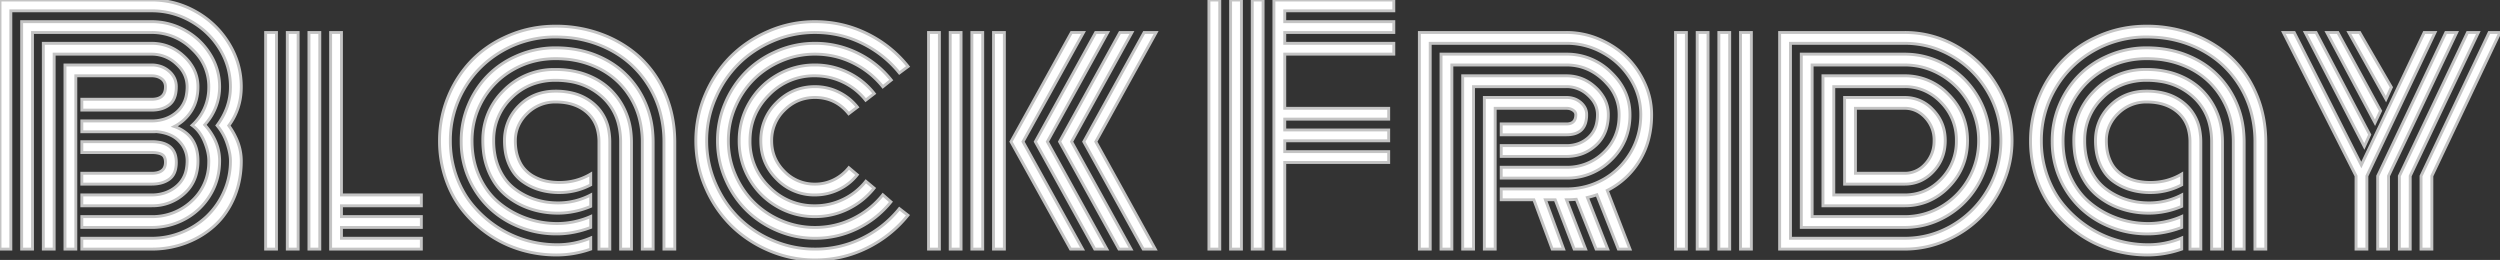<svg width="811.523" height="84.376" viewBox="0 0 811.523 84.376" xmlns="http://www.w3.org/2000/svg"><rect x="0" y="0" width="811.523" height="84.376" fill="#333333" stroke="none"/><g id="svgGroup" stroke-linecap="round" fill-rule="evenodd" font-size="9pt" stroke="#c4c4c4" stroke-width="0.25mm" fill="#ffffff" style="stroke:#c4c4c4;stroke-width:0.25mm;fill:#ffffff"><path d="M 417.041 52.735 L 417.041 80.86 L 413.525 80.86 L 413.525 0 L 452.441 0 L 452.441 3.516 L 417.041 3.516 L 417.041 7.032 L 452.441 7.032 L 452.441 10.547 L 417.041 10.547 L 417.041 14.063 L 452.441 14.063 L 452.441 17.578 L 417.041 17.578 L 417.041 35.157 L 450.781 35.157 L 450.781 38.672 L 417.041 38.672 L 417.041 42.188 L 450.781 42.188 L 450.781 45.703 L 417.041 45.703 L 417.041 49.219 L 450.781 49.219 L 450.781 52.735 L 417.041 52.735 Z M 487.305 64.844 L 487.305 61.328 L 508.496 61.328 Q 514.99 61.328 520.508 58.203 Q 526.025 55.078 529.321 49.512 Q 532.617 43.946 532.617 37.207 A 21.561 21.561 0 0 0 529.346 25.757 A 24.206 24.206 0 0 0 520.483 17.237 A 23.89 23.89 0 0 0 508.496 14.063 L 464.258 14.063 L 464.258 80.86 L 460.742 80.86 L 460.742 10.547 L 508.496 10.547 A 26.839 26.839 0 0 1 519.116 12.72 A 29.412 29.412 0 0 1 526.177 16.928 A 26.966 26.966 0 0 1 527.93 18.482 Q 531.641 22.071 533.887 27.002 A 24.364 24.364 0 0 1 536.133 37.207 A 31.531 31.531 0 0 1 535.171 45.151 A 25.531 25.531 0 0 1 532.227 52.124 A 25.625 25.625 0 0 1 521.729 61.817 L 529.102 80.86 L 525.342 80.86 L 518.359 63.233 A 33.624 33.624 0 0 1 517.122 63.617 Q 516.484 63.803 515.769 63.988 A 58.595 58.595 0 0 1 515.283 64.112 L 521.875 80.86 L 518.115 80.86 L 511.67 64.698 A 31.906 31.906 0 0 1 509.317 64.835 A 36.406 36.406 0 0 1 508.496 64.844 L 514.697 80.86 L 510.986 80.86 L 504.834 64.844 L 501.66 64.844 L 507.568 80.86 L 503.857 80.86 L 497.9 64.844 L 487.305 64.844 Z M 49.219 3.516 L 3.516 3.516 L 3.516 80.86 L 0 80.86 L 0 0 L 49.219 0 Q 56.934 0 63.647 3.809 A 29.191 29.191 0 0 1 74.341 14.136 Q 78.32 20.655 78.32 28.174 Q 78.32 35.352 74.268 40.772 A 23.361 23.361 0 0 1 76.966 45.544 A 17.361 17.361 0 0 1 78.32 52.198 A 31.837 31.837 0 0 1 77.405 59.947 A 27.692 27.692 0 0 1 75.977 64.185 A 27.392 27.392 0 0 1 72.408 70.275 A 23.887 23.887 0 0 1 69.653 73.242 Q 65.674 76.856 60.4 78.858 A 31.237 31.237 0 0 1 49.219 80.86 L 26.563 80.86 L 26.563 77.344 L 49.219 77.344 A 25.546 25.546 0 0 0 59.033 75.415 A 26.02 26.02 0 0 0 66.749 70.576 A 24.887 24.887 0 0 0 67.187 70.166 A 24.679 24.679 0 0 0 72.397 62.883 A 28.344 28.344 0 0 0 72.729 62.158 A 24.331 24.331 0 0 0 74.805 52.198 Q 74.805 50.495 74.225 48.289 A 28.023 28.023 0 0 0 73.706 46.558 A 17.504 17.504 0 0 0 70.459 40.723 Q 74.805 34.912 74.805 28.174 Q 74.805 21.582 71.313 15.894 Q 67.822 10.205 61.914 6.861 A 25.352 25.352 0 0 0 49.219 3.516 Z M 49.219 73.828 L 26.563 73.828 L 26.563 70.313 L 49.219 70.313 A 18.514 18.514 0 0 0 62.305 65.21 A 16.882 16.882 0 0 0 67.761 52.933 A 22.327 22.327 0 0 0 67.773 52.198 A 13.186 13.186 0 0 0 67.457 49.408 Q 67.098 47.752 66.333 45.923 A 14.154 14.154 0 0 0 64.862 43.224 A 10.549 10.549 0 0 0 62.354 40.674 A 16.399 16.399 0 0 0 67.762 28.865 A 19.888 19.888 0 0 0 67.773 28.174 A 16.284 16.284 0 0 0 62.881 16.46 A 21.835 21.835 0 0 0 62.207 15.796 A 18.336 18.336 0 0 0 49.219 10.547 L 10.547 10.547 L 10.547 80.86 L 7.031 80.86 L 7.031 7.032 L 49.219 7.032 A 21.99 21.99 0 0 1 60.132 9.888 Q 65.234 12.744 68.262 17.652 A 19.692 19.692 0 0 1 71.289 28.174 A 18.082 18.082 0 0 1 67.058 39.811 A 23.223 23.223 0 0 1 66.455 40.528 A 20.299 20.299 0 0 1 69.652 45.18 A 15.793 15.793 0 0 1 71.289 52.198 Q 71.289 58.301 68.237 63.306 A 21.323 21.323 0 0 1 60.132 71.07 A 22.417 22.417 0 0 1 49.219 73.828 Z M 26.563 42.774 L 26.563 39.258 L 49.219 39.258 A 13.321 13.321 0 0 0 53.52 38.587 A 11.487 11.487 0 0 0 57.397 36.353 A 9.463 9.463 0 0 0 60.506 30.809 A 14.015 14.015 0 0 0 60.742 28.174 A 9.445 9.445 0 0 0 58.164 21.666 A 13.07 13.07 0 0 0 57.251 20.752 A 11.59 11.59 0 0 0 49.219 17.578 L 17.578 17.578 L 17.578 80.86 L 14.063 80.86 L 14.063 14.063 L 49.219 14.063 Q 55.225 14.063 59.741 18.286 A 15.04 15.04 0 0 1 62.748 22.106 A 12.56 12.56 0 0 1 64.258 28.174 A 16.068 16.068 0 0 1 63.739 32.337 A 13.168 13.168 0 0 1 62.183 35.938 Q 60.107 39.258 56.592 41.065 A 12.734 12.734 0 0 1 60.634 43.327 Q 64.258 46.424 64.258 52.198 A 16.256 16.256 0 0 1 63.587 56.979 A 12.81 12.81 0 0 1 59.863 62.818 A 15.259 15.259 0 0 1 49.414 66.796 A 19.496 19.496 0 0 1 49.219 66.797 L 26.563 66.797 L 26.563 63.282 L 49.219 63.282 A 13.321 13.321 0 0 0 53.52 62.611 A 11.487 11.487 0 0 0 57.397 60.376 A 9.463 9.463 0 0 0 60.506 54.832 A 14.015 14.015 0 0 0 60.742 52.198 A 8.984 8.984 0 0 0 58.203 45.899 Q 55.664 43.164 50.732 42.725 A 6.882 6.882 0 0 1 50.455 42.746 Q 49.988 42.774 49.219 42.774 L 26.563 42.774 Z M 219.043 46.192 L 219.043 80.86 L 215.527 80.86 L 215.527 46.192 A 36.571 36.571 0 0 0 213.935 35.248 A 32.27 32.27 0 0 0 210.889 28.394 Q 206.25 20.557 198.242 16.284 A 36.646 36.646 0 0 0 182.958 12.087 A 43.918 43.918 0 0 0 180.371 12.012 A 34.035 34.035 0 0 0 163.037 16.553 Q 155.176 21.094 150.684 28.833 A 33.017 33.017 0 0 0 146.191 45.703 A 33.615 33.615 0 0 0 148.12 57.105 A 32.229 32.229 0 0 0 151.441 63.877 A 28.472 28.472 0 0 0 153.394 66.529 A 36.103 36.103 0 0 0 161.108 73.487 A 34.716 34.716 0 0 0 170.532 77.93 A 35.639 35.639 0 0 0 180.811 79.444 A 27.7 27.7 0 0 0 191.748 77.246 L 191.748 80.86 Q 186.328 82.764 180.615 82.764 A 40.183 40.183 0 0 1 169.116 81.104 Q 163.525 79.444 158.765 76.197 Q 154.004 72.949 150.391 68.531 Q 146.777 64.112 144.727 58.203 A 37.834 37.834 0 0 1 142.676 45.755 A 42.476 42.476 0 0 1 142.676 45.703 A 37.166 37.166 0 0 1 145.532 31.275 A 36.872 36.872 0 0 1 152.733 20.042 A 35.403 35.403 0 0 1 153.345 19.409 A 35.76 35.76 0 0 1 163.203 12.424 A 41.854 41.854 0 0 1 165.356 11.45 Q 172.412 8.496 180.371 8.496 A 42.623 42.623 0 0 1 193.751 10.571 A 40.141 40.141 0 0 1 195.605 11.231 A 38.269 38.269 0 0 1 205.2 16.527 A 35.033 35.033 0 0 1 207.91 18.824 A 33.853 33.853 0 0 1 215.26 28.974 A 39.697 39.697 0 0 1 216.064 30.762 Q 219.043 37.842 219.043 46.192 Z M 735.498 46.192 L 735.498 80.86 L 731.982 80.86 L 731.982 46.192 A 36.571 36.571 0 0 0 730.39 35.248 A 32.27 32.27 0 0 0 727.344 28.394 Q 722.705 20.557 714.697 16.284 A 36.646 36.646 0 0 0 699.413 12.087 A 43.918 43.918 0 0 0 696.826 12.012 A 34.035 34.035 0 0 0 679.492 16.553 Q 671.631 21.094 667.139 28.833 A 33.017 33.017 0 0 0 662.646 45.703 A 33.615 33.615 0 0 0 664.575 57.105 A 32.229 32.229 0 0 0 667.896 63.877 A 28.472 28.472 0 0 0 669.849 66.529 A 36.103 36.103 0 0 0 677.563 73.487 A 34.716 34.716 0 0 0 686.987 77.93 A 35.639 35.639 0 0 0 697.266 79.444 A 27.7 27.7 0 0 0 708.203 77.246 L 708.203 80.86 Q 702.783 82.764 697.07 82.764 A 40.183 40.183 0 0 1 685.571 81.104 Q 679.98 79.444 675.22 76.197 Q 670.459 72.949 666.846 68.531 Q 663.232 64.112 661.182 58.203 A 37.834 37.834 0 0 1 659.131 45.755 A 42.476 42.476 0 0 1 659.131 45.703 A 37.166 37.166 0 0 1 661.987 31.275 A 36.872 36.872 0 0 1 669.188 20.042 A 35.403 35.403 0 0 1 669.8 19.409 A 35.76 35.76 0 0 1 679.658 12.424 A 41.854 41.854 0 0 1 681.812 11.45 Q 688.867 8.496 696.826 8.496 A 42.623 42.623 0 0 1 710.206 10.571 A 40.141 40.141 0 0 1 712.061 11.231 A 38.269 38.269 0 0 1 721.655 16.527 A 35.033 35.033 0 0 1 724.365 18.824 A 33.853 33.853 0 0 1 731.715 28.974 A 39.697 39.697 0 0 1 732.52 30.762 Q 735.498 37.842 735.498 46.192 Z M 212.012 46.192 L 212.012 80.86 L 208.496 80.86 L 208.496 46.192 A 29.957 29.957 0 0 0 207.394 37.927 A 25.52 25.52 0 0 0 204.81 31.909 Q 201.123 25.684 194.727 22.364 A 29.744 29.744 0 0 0 183.361 19.165 A 36.148 36.148 0 0 0 180.371 19.043 Q 172.803 19.043 166.553 22.632 A 26.152 26.152 0 0 0 156.763 32.324 Q 153.223 38.428 153.223 45.703 Q 153.223 51.953 155.518 57.105 A 25.097 25.097 0 0 0 158.904 62.703 A 21.823 21.823 0 0 0 161.694 65.576 Q 165.576 68.897 170.532 70.728 A 29.699 29.699 0 0 0 180.908 72.559 A 27.138 27.138 0 0 0 191.748 70.264 L 191.748 73.828 A 32.688 32.688 0 0 1 184.696 75.657 A 28.26 28.26 0 0 1 180.811 75.928 A 32.253 32.253 0 0 1 165.283 72.119 A 29.318 29.318 0 0 1 153.955 61.328 A 29.358 29.358 0 0 1 149.711 46.242 A 34.855 34.855 0 0 1 149.707 45.703 A 29.627 29.627 0 0 1 152.075 33.985 A 30.24 30.24 0 0 1 157.996 24.878 A 29.001 29.001 0 0 1 158.496 24.365 A 29.542 29.542 0 0 1 166.816 18.565 A 34.373 34.373 0 0 1 168.262 17.92 A 31.03 31.03 0 0 1 180.371 15.528 Q 189.307 15.528 196.509 19.336 A 28.311 28.311 0 0 1 207.861 30.176 A 30.047 30.047 0 0 1 211.889 43.161 A 36.861 36.861 0 0 1 212.012 46.192 Z M 728.467 46.192 L 728.467 80.86 L 724.951 80.86 L 724.951 46.192 A 29.957 29.957 0 0 0 723.849 37.927 A 25.52 25.52 0 0 0 721.265 31.909 Q 717.578 25.684 711.182 22.364 A 29.744 29.744 0 0 0 699.816 19.165 A 36.148 36.148 0 0 0 696.826 19.043 Q 689.258 19.043 683.008 22.632 A 26.152 26.152 0 0 0 673.218 32.324 Q 669.678 38.428 669.678 45.703 Q 669.678 51.953 671.973 57.105 A 25.097 25.097 0 0 0 675.359 62.703 A 21.823 21.823 0 0 0 678.149 65.576 Q 682.031 68.897 686.987 70.728 A 29.699 29.699 0 0 0 697.363 72.559 A 27.138 27.138 0 0 0 708.203 70.264 L 708.203 73.828 A 32.688 32.688 0 0 1 701.151 75.657 A 28.26 28.26 0 0 1 697.266 75.928 A 32.253 32.253 0 0 1 681.738 72.119 A 29.318 29.318 0 0 1 670.41 61.328 A 29.358 29.358 0 0 1 666.166 46.242 A 34.855 34.855 0 0 1 666.162 45.703 A 29.627 29.627 0 0 1 668.53 33.985 A 30.24 30.24 0 0 1 674.451 24.878 A 29.001 29.001 0 0 1 674.951 24.365 A 29.542 29.542 0 0 1 683.272 18.565 A 34.373 34.373 0 0 1 684.717 17.92 A 31.03 31.03 0 0 1 696.826 15.528 Q 705.762 15.528 712.964 19.336 A 28.311 28.311 0 0 1 724.316 30.176 A 30.047 30.047 0 0 1 728.344 43.161 A 36.861 36.861 0 0 1 728.467 46.192 Z M 294.775 21.582 L 291.943 23.682 Q 287.012 17.578 279.858 14.063 Q 272.705 10.547 264.551 10.547 A 34.403 34.403 0 0 0 250.903 13.33 Q 244.385 16.114 239.673 20.825 A 35.04 35.04 0 0 0 232.533 31.248 A 39.988 39.988 0 0 0 232.178 32.056 A 34.403 34.403 0 0 0 229.395 45.703 A 34.403 34.403 0 0 0 232.178 59.351 Q 234.961 65.869 239.673 70.581 A 35.04 35.04 0 0 0 250.096 77.721 A 39.988 39.988 0 0 0 250.903 78.076 A 34.403 34.403 0 0 0 264.551 80.86 A 34.243 34.243 0 0 0 279.858 77.344 A 35.424 35.424 0 0 0 291.943 67.725 L 294.727 69.873 A 38.902 38.902 0 0 1 281.421 80.493 Q 273.535 84.375 264.551 84.375 A 37.613 37.613 0 0 1 249.536 81.299 A 39.571 39.571 0 0 1 238.894 74.632 A 37.127 37.127 0 0 1 237.207 73.047 A 38.767 38.767 0 0 1 229.348 61.604 A 44.226 44.226 0 0 1 228.955 60.718 A 37.613 37.613 0 0 1 225.879 45.703 A 37.613 37.613 0 0 1 228.955 30.689 A 39.571 39.571 0 0 1 235.622 20.047 A 37.127 37.127 0 0 1 237.207 18.36 A 38.767 38.767 0 0 1 248.65 10.5 A 44.226 44.226 0 0 1 249.536 10.108 A 37.613 37.613 0 0 1 264.551 7.032 Q 273.535 7.032 281.445 10.913 Q 289.355 14.795 294.775 21.582 Z M 487.305 57.813 L 487.305 54.297 L 508.496 54.297 A 16.879 16.879 0 0 0 520.557 49.512 A 15.974 15.974 0 0 0 525.552 38.423 A 21.523 21.523 0 0 0 525.586 37.207 A 14.675 14.675 0 0 0 521.661 27.191 A 20.066 20.066 0 0 0 520.459 25.952 Q 515.332 21.094 508.496 21.094 L 471.289 21.094 L 471.289 80.86 L 467.773 80.86 L 467.773 17.578 L 508.496 17.578 A 20.233 20.233 0 0 1 522.949 23.462 Q 529.102 29.346 529.102 37.207 A 20.866 20.866 0 0 1 527.534 45.391 A 19.718 19.718 0 0 1 523.022 51.905 A 20.114 20.114 0 0 1 508.496 57.813 L 487.305 57.813 Z M 204.98 46.192 L 204.98 80.86 L 201.465 80.86 L 201.465 46.192 A 23.343 23.343 0 0 0 200.634 39.802 A 17.567 17.567 0 0 0 195.557 31.519 A 20.308 20.308 0 0 0 184.535 26.374 A 27.994 27.994 0 0 0 180.371 26.074 A 21.242 21.242 0 0 0 172.712 27.414 A 19.198 19.198 0 0 0 166.016 31.787 A 18.829 18.829 0 0 0 160.255 45.448 A 23.191 23.191 0 0 0 160.254 45.703 A 24.575 24.575 0 0 0 160.743 50.706 A 19.789 19.789 0 0 0 161.987 54.639 A 18.086 18.086 0 0 0 164.18 58.4 A 15.016 15.016 0 0 0 166.699 60.987 Q 169.678 63.379 173.364 64.624 Q 177.051 65.869 181.152 65.869 A 22.849 22.849 0 0 0 191.748 63.282 L 191.748 66.992 A 27.878 27.878 0 0 1 182.947 69.125 A 26.193 26.193 0 0 1 181.104 69.19 Q 176.27 69.19 171.924 67.7 A 24.248 24.248 0 0 1 164.16 63.355 A 19.016 19.016 0 0 1 159.83 58.109 A 23.334 23.334 0 0 1 158.74 55.933 A 23.788 23.788 0 0 1 156.915 48.97 A 29.507 29.507 0 0 1 156.738 45.703 A 22.205 22.205 0 0 1 163.339 29.534 A 26.804 26.804 0 0 1 163.55 29.322 A 22.886 22.886 0 0 1 180.059 22.561 A 29.416 29.416 0 0 1 180.371 22.559 A 29.651 29.651 0 0 1 187.769 23.45 A 24.933 24.933 0 0 1 192.969 25.415 Q 198.535 28.272 201.758 33.692 A 22.981 22.981 0 0 1 204.815 43.069 A 28.833 28.833 0 0 1 204.98 46.192 Z M 721.436 46.192 L 721.436 80.86 L 717.92 80.86 L 717.92 46.192 A 23.343 23.343 0 0 0 717.089 39.802 A 17.567 17.567 0 0 0 712.012 31.519 A 20.308 20.308 0 0 0 700.99 26.374 A 27.994 27.994 0 0 0 696.826 26.074 A 21.242 21.242 0 0 0 689.167 27.414 A 19.198 19.198 0 0 0 682.471 31.787 A 18.829 18.829 0 0 0 676.71 45.448 A 23.191 23.191 0 0 0 676.709 45.703 A 24.575 24.575 0 0 0 677.198 50.706 A 19.789 19.789 0 0 0 678.442 54.639 A 18.086 18.086 0 0 0 680.636 58.4 A 15.016 15.016 0 0 0 683.154 60.987 Q 686.133 63.379 689.819 64.624 Q 693.506 65.869 697.607 65.869 A 22.849 22.849 0 0 0 708.203 63.282 L 708.203 66.992 A 27.878 27.878 0 0 1 699.402 69.125 A 26.193 26.193 0 0 1 697.559 69.19 Q 692.725 69.19 688.379 67.7 A 24.248 24.248 0 0 1 680.615 63.355 A 19.016 19.016 0 0 1 676.285 58.109 A 23.334 23.334 0 0 1 675.195 55.933 A 23.788 23.788 0 0 1 673.37 48.97 A 29.507 29.507 0 0 1 673.193 45.703 A 22.205 22.205 0 0 1 679.794 29.534 A 26.804 26.804 0 0 1 680.005 29.322 A 22.886 22.886 0 0 1 696.514 22.561 A 29.416 29.416 0 0 1 696.826 22.559 A 29.651 29.651 0 0 1 704.224 23.45 A 24.933 24.933 0 0 1 709.424 25.415 Q 714.99 28.272 718.213 33.692 A 22.981 22.981 0 0 1 721.27 43.069 A 28.833 28.833 0 0 1 721.436 46.192 Z M 107.324 80.86 L 107.324 10.547 L 110.84 10.547 L 110.84 63.282 L 136.768 63.282 L 136.768 66.797 L 110.84 66.797 L 110.84 70.313 L 136.768 70.313 L 136.768 73.828 L 110.84 73.828 L 110.84 77.344 L 136.768 77.344 L 136.768 80.86 L 107.324 80.86 Z M 289.307 25.977 L 286.572 28.174 Q 282.617 23.242 276.855 20.41 Q 271.094 17.578 264.551 17.578 A 27.493 27.493 0 0 0 253.638 19.8 A 28.407 28.407 0 0 0 245.253 25.224 A 27.147 27.147 0 0 0 244.653 25.806 A 28.161 28.161 0 0 0 238.788 34.467 A 31.911 31.911 0 0 0 238.647 34.79 A 27.493 27.493 0 0 0 236.426 45.703 A 27.493 27.493 0 0 0 238.647 56.616 A 28.407 28.407 0 0 0 244.072 65.001 A 27.147 27.147 0 0 0 244.653 65.601 A 28.161 28.161 0 0 0 253.314 71.466 A 31.911 31.911 0 0 0 253.638 71.607 A 27.493 27.493 0 0 0 264.551 73.828 Q 271.094 73.828 276.855 70.996 Q 282.617 68.164 286.572 63.233 L 289.209 65.528 A 31.63 31.63 0 0 1 278.32 74.195 A 30.951 30.951 0 0 1 264.551 77.344 A 30.878 30.878 0 0 1 252.246 74.829 A 32.416 32.416 0 0 1 243.813 69.622 A 30.17 30.17 0 0 1 242.163 68.091 A 31.566 31.566 0 0 1 235.828 58.914 A 36.155 36.155 0 0 1 235.425 58.008 A 30.878 30.878 0 0 1 232.91 45.703 A 30.878 30.878 0 0 1 235.425 33.399 A 32.416 32.416 0 0 1 240.632 24.966 A 30.17 30.17 0 0 1 242.163 23.316 A 31.566 31.566 0 0 1 251.341 16.981 A 36.155 36.155 0 0 1 252.246 16.577 A 30.878 30.878 0 0 1 264.551 14.063 A 31.013 31.013 0 0 1 278.394 17.237 A 31.578 31.578 0 0 1 289.307 25.977 Z M 487.305 50.782 L 487.305 47.266 L 508.496 47.266 A 11.083 11.083 0 0 0 512.434 46.586 A 10.022 10.022 0 0 0 515.625 44.629 A 8.603 8.603 0 0 0 518.296 39.859 A 12.913 12.913 0 0 0 518.555 37.207 A 7.786 7.786 0 0 0 516.838 32.346 A 11.274 11.274 0 0 0 515.503 30.908 A 10.097 10.097 0 0 0 508.496 28.125 L 478.32 28.125 L 478.32 80.86 L 474.805 80.86 L 474.805 24.61 L 508.496 24.61 Q 513.916 24.61 517.993 28.418 A 13.856 13.856 0 0 1 520.614 31.673 A 11 11 0 0 1 522.07 37.207 A 15.724 15.724 0 0 1 521.491 41.587 A 11.914 11.914 0 0 1 518.115 47.095 Q 514.16 50.782 508.496 50.782 L 487.305 50.782 Z M 618.262 80.86 L 577.686 80.86 L 577.686 10.547 L 618.262 10.547 A 33.627 33.627 0 0 1 635.571 15.259 A 35.441 35.441 0 0 1 648.364 28.052 Q 653.125 36.133 653.125 45.606 A 34.437 34.437 0 0 1 650.317 59.326 A 36.244 36.244 0 0 1 644.633 68.592 A 33.639 33.639 0 0 1 642.798 70.581 Q 638.086 75.293 631.641 78.076 Q 625.195 80.86 618.262 80.86 Z M 24.609 24.61 L 24.609 80.86 L 21.094 80.86 L 21.094 21.094 L 49.219 21.094 A 9.04 9.04 0 0 1 52.361 21.625 A 8.11 8.11 0 0 1 54.883 23.12 A 6.814 6.814 0 0 1 56.599 25.308 A 6.497 6.497 0 0 1 57.227 28.174 A 11.489 11.489 0 0 1 57.043 30.303 Q 56.591 32.693 55.029 33.96 A 7.649 7.649 0 0 1 52.015 35.425 Q 50.743 35.742 49.219 35.742 L 26.563 35.742 L 26.563 32.227 L 49.219 32.227 A 7.255 7.255 0 0 0 50.914 32.047 Q 53.184 31.499 53.612 29.29 A 5.875 5.875 0 0 0 53.711 28.174 A 3.478 3.478 0 0 0 53.501 26.942 A 3.049 3.049 0 0 0 52.441 25.562 A 4.627 4.627 0 0 0 50.614 24.749 A 6.618 6.618 0 0 0 49.219 24.61 L 24.609 24.61 Z M 766.504 53.565 L 786.914 10.547 L 790.43 10.547 L 768.311 57.129 L 768.311 80.86 L 764.795 80.86 L 764.795 57.129 L 741.211 10.547 L 744.727 10.547 L 766.504 53.565 Z M 194.434 80.86 L 194.434 46.192 A 16.238 16.238 0 0 0 193.978 42.229 A 11.009 11.009 0 0 0 190.576 36.524 Q 186.719 33.106 180.371 33.106 A 12.844 12.844 0 0 0 171.143 36.817 A 12.607 12.607 0 0 0 168.22 40.963 A 11.963 11.963 0 0 0 167.285 45.703 A 18.868 18.868 0 0 0 167.48 48.48 A 14.349 14.349 0 0 0 168.066 50.952 A 13.059 13.059 0 0 0 168.955 53.016 A 9.879 9.879 0 0 0 170.19 54.81 A 11.367 11.367 0 0 0 173.389 57.349 A 14.703 14.703 0 0 0 177.271 58.789 A 19.568 19.568 0 0 0 180.426 59.2 A 22.925 22.925 0 0 0 181.592 59.229 Q 187.158 59.229 191.748 56.494 L 191.748 60.01 Q 187.012 62.5 181.543 62.5 A 23.112 23.112 0 0 1 176.503 61.965 A 20.721 20.721 0 0 1 174.927 61.548 A 17.963 17.963 0 0 1 169.287 58.667 A 12.378 12.378 0 0 1 166.236 55.255 A 15.8 15.8 0 0 1 165.259 53.394 A 16.945 16.945 0 0 1 163.997 48.946 A 22.273 22.273 0 0 1 163.77 45.703 A 15.76 15.76 0 0 1 165.528 38.253 A 16.191 16.191 0 0 1 168.506 34.278 Q 173.242 29.59 180.371 29.59 A 22.788 22.788 0 0 1 185.95 30.238 A 16.371 16.371 0 0 1 193.091 34.009 A 14.522 14.522 0 0 1 197.636 42.465 A 21.21 21.21 0 0 1 197.949 46.192 L 197.949 80.86 L 194.434 80.86 Z M 710.889 80.86 L 710.889 46.192 A 16.238 16.238 0 0 0 710.433 42.229 A 11.009 11.009 0 0 0 707.031 36.524 Q 703.174 33.106 696.826 33.106 A 12.844 12.844 0 0 0 687.598 36.817 A 12.607 12.607 0 0 0 684.675 40.963 A 11.963 11.963 0 0 0 683.74 45.703 A 18.868 18.868 0 0 0 683.936 48.48 A 14.349 14.349 0 0 0 684.521 50.952 A 13.059 13.059 0 0 0 685.41 53.016 A 9.879 9.879 0 0 0 686.646 54.81 A 11.367 11.367 0 0 0 689.844 57.349 A 14.703 14.703 0 0 0 693.726 58.789 A 19.568 19.568 0 0 0 696.881 59.2 A 22.925 22.925 0 0 0 698.047 59.229 Q 703.613 59.229 708.203 56.494 L 708.203 60.01 Q 703.467 62.5 697.998 62.5 A 23.112 23.112 0 0 1 692.958 61.965 A 20.721 20.721 0 0 1 691.382 61.548 A 17.963 17.963 0 0 1 685.742 58.667 A 12.378 12.378 0 0 1 682.691 55.255 A 15.8 15.8 0 0 1 681.714 53.394 A 16.945 16.945 0 0 1 680.452 48.946 A 22.273 22.273 0 0 1 680.225 45.703 A 15.76 15.76 0 0 1 681.983 38.253 A 16.191 16.191 0 0 1 684.961 34.278 Q 689.697 29.59 696.826 29.59 A 22.788 22.788 0 0 1 702.405 30.238 A 16.371 16.371 0 0 1 709.546 34.009 A 14.522 14.522 0 0 1 714.091 42.465 A 21.21 21.21 0 0 1 714.404 46.192 L 714.404 80.86 L 710.889 80.86 Z M 581.201 14.063 L 581.201 77.344 L 618.262 77.344 Q 626.611 77.344 633.789 73.12 A 31.671 31.671 0 0 0 645.239 61.573 Q 649.512 54.248 649.512 45.606 Q 649.512 37.11 645.239 29.81 Q 640.967 22.51 633.765 18.286 Q 626.563 14.063 618.262 14.063 L 581.201 14.063 Z M 283.789 30.371 L 281.006 32.52 A 20.556 20.556 0 0 0 273.755 26.709 Q 269.434 24.61 264.551 24.61 A 20.259 20.259 0 0 0 249.827 30.619 A 24.575 24.575 0 0 0 249.634 30.811 Q 243.457 37.012 243.457 45.703 A 20.321 20.321 0 0 0 249.442 60.402 A 24.812 24.812 0 0 0 249.634 60.596 A 20.261 20.261 0 0 0 264.278 66.796 A 24.469 24.469 0 0 0 264.551 66.797 Q 269.434 66.797 273.779 64.673 A 20.741 20.741 0 0 0 281.055 58.838 L 283.74 61.084 Q 280.322 65.381 275.293 67.847 A 24.079 24.079 0 0 1 264.551 70.313 A 24.13 24.13 0 0 1 252.197 67.017 Q 246.533 63.721 243.237 58.057 A 24.13 24.13 0 0 1 239.941 45.703 A 24.13 24.13 0 0 1 243.237 33.35 Q 246.533 27.686 252.197 24.39 A 24.13 24.13 0 0 1 264.551 21.094 A 24.233 24.233 0 0 1 275.317 23.56 Q 280.371 26.026 283.789 30.371 Z M 485.352 35.157 L 485.352 80.86 L 481.836 80.86 L 481.836 31.641 L 508.496 31.641 A 7.584 7.584 0 0 1 510.95 32.025 A 6.569 6.569 0 0 1 513.135 33.277 A 5.841 5.841 0 0 1 514.359 34.7 A 4.79 4.79 0 0 1 515.039 37.207 A 9.419 9.419 0 0 1 514.715 39.797 Q 513.883 42.7 510.919 43.471 A 9.64 9.64 0 0 1 508.496 43.75 L 487.305 43.75 L 487.305 40.235 L 508.496 40.235 Q 510.898 40.235 511.394 38.328 A 4.46 4.46 0 0 0 511.523 37.207 A 1.479 1.479 0 0 0 511.155 36.237 Q 510.947 35.987 510.62 35.767 Q 509.717 35.157 508.496 35.157 L 485.352 35.157 Z M 618.262 73.828 L 584.717 73.828 L 584.717 17.578 L 618.262 17.578 Q 625.635 17.578 632.007 21.338 Q 638.379 25.098 642.139 31.568 A 27.456 27.456 0 0 1 645.898 45.606 A 27.899 27.899 0 0 1 642.139 59.79 A 27.903 27.903 0 0 1 632.007 70.069 Q 625.635 73.828 618.262 73.828 Z M 588.232 21.094 L 588.232 70.313 L 618.262 70.313 A 23.042 23.042 0 0 0 630.225 67.041 A 24.255 24.255 0 0 0 639.014 58.057 A 24.624 24.624 0 0 0 642.285 45.606 A 24.087 24.087 0 0 0 639.014 33.35 A 24.493 24.493 0 0 0 630.2 24.39 Q 624.658 21.094 618.262 21.094 L 588.232 21.094 Z M 410.01 0 L 410.01 80.86 L 406.494 80.86 L 406.494 0 L 410.01 0 Z M 402.979 0 L 402.979 80.86 L 399.463 80.86 L 399.463 0 L 402.979 0 Z M 395.947 0 L 395.947 80.86 L 392.432 80.86 L 392.432 0 L 395.947 0 Z M 332.08 45.996 L 351.709 10.547 L 347.803 10.547 L 328.174 45.996 L 347.51 80.86 L 351.416 80.86 L 332.08 45.996 Z M 355.713 45.996 L 375.293 10.547 L 371.387 10.547 L 351.807 45.996 L 371.094 80.86 L 375 80.86 L 355.713 45.996 Z M 347.852 45.996 L 367.432 10.547 L 363.525 10.547 L 343.945 45.996 L 363.232 80.86 L 367.139 80.86 L 347.852 45.996 Z M 339.99 45.996 L 359.57 10.547 L 355.664 10.547 L 336.084 45.996 L 355.371 80.86 L 359.277 80.86 L 339.99 45.996 Z M 278.32 34.766 L 275.488 36.914 Q 271.24 31.641 264.551 31.641 Q 258.74 31.641 254.614 35.767 A 13.529 13.529 0 0 0 250.489 45.522 A 16.258 16.258 0 0 0 250.488 45.703 Q 250.488 51.514 254.614 55.64 A 13.529 13.529 0 0 0 264.37 59.765 A 16.258 16.258 0 0 0 264.551 59.766 A 13.61 13.61 0 0 0 270.679 58.35 Q 273.535 56.934 275.537 54.444 L 278.271 56.739 Q 275.83 59.815 272.217 61.548 Q 268.604 63.282 264.551 63.282 A 16.914 16.914 0 0 1 252.286 58.29 A 20.495 20.495 0 0 1 252.124 58.13 Q 246.973 52.979 246.973 45.703 A 16.914 16.914 0 0 1 251.964 33.438 A 20.495 20.495 0 0 1 252.124 33.277 Q 257.275 28.125 264.551 28.125 Q 268.652 28.125 272.266 29.907 Q 275.879 31.69 278.32 34.766 Z M 618.262 66.797 L 591.748 66.797 L 591.748 24.61 L 618.262 24.61 A 19.344 19.344 0 0 1 632.358 30.5 A 24.664 24.664 0 0 1 632.642 30.786 Q 638.672 36.963 638.672 45.606 Q 638.672 54.444 632.666 60.62 A 20.272 20.272 0 0 1 625.61 65.44 A 19.693 19.693 0 0 1 618.262 66.797 Z M 785.889 57.129 L 808.008 10.547 L 811.523 10.547 L 789.404 57.129 L 789.404 80.86 L 785.889 80.86 L 785.889 57.129 Z M 778.857 57.129 L 800.977 10.547 L 804.492 10.547 L 782.373 57.129 L 782.373 80.86 L 778.857 80.86 L 778.857 57.129 Z M 771.826 57.129 L 793.945 10.547 L 797.461 10.547 L 775.342 57.129 L 775.342 80.86 L 771.826 80.86 L 771.826 57.129 Z M 86.23 80.86 L 86.23 10.547 L 89.746 10.547 L 89.746 80.86 L 86.23 80.86 Z M 100.293 80.86 L 100.293 10.547 L 103.809 10.547 L 103.809 80.86 L 100.293 80.86 Z M 93.262 80.86 L 93.262 10.547 L 96.777 10.547 L 96.777 80.86 L 93.262 80.86 Z M 322.51 80.86 L 322.51 10.547 L 326.025 10.547 L 326.025 80.86 L 322.51 80.86 Z M 315.479 80.86 L 315.479 10.547 L 318.994 10.547 L 318.994 80.86 L 315.479 80.86 Z M 308.447 80.86 L 308.447 10.547 L 311.963 10.547 L 311.963 80.86 L 308.447 80.86 Z M 301.416 80.86 L 301.416 10.547 L 304.932 10.547 L 304.932 80.86 L 301.416 80.86 Z M 564.99 80.86 L 564.99 10.547 L 568.506 10.547 L 568.506 80.86 L 564.99 80.86 Z M 557.959 80.86 L 557.959 10.547 L 561.475 10.547 L 561.475 80.86 L 557.959 80.86 Z M 550.928 80.86 L 550.928 10.547 L 554.443 10.547 L 554.443 80.86 L 550.928 80.86 Z M 543.896 80.86 L 543.896 10.547 L 547.412 10.547 L 547.412 80.86 L 543.896 80.86 Z M 595.264 28.125 L 595.264 63.282 L 618.262 63.282 Q 625.195 63.282 630.127 58.13 A 17.442 17.442 0 0 0 635.059 45.606 A 17.134 17.134 0 0 0 630.103 33.252 A 16.86 16.86 0 0 0 624.572 29.367 A 15.959 15.959 0 0 0 618.262 28.125 L 595.264 28.125 Z M 49.219 49.512 L 26.563 49.512 L 26.563 45.996 L 49.219 45.996 A 14.008 14.008 0 0 1 52.191 46.283 Q 56.482 47.219 57.117 51.209 A 9.409 9.409 0 0 1 57.227 52.686 Q 57.227 55.179 56.261 56.749 A 4.911 4.911 0 0 1 55.029 58.106 Q 53.041 59.608 49.894 59.751 A 14.876 14.876 0 0 1 49.219 59.766 L 26.563 59.766 L 26.563 56.25 L 49.219 56.25 A 8.309 8.309 0 0 0 50.858 56.103 Q 53.711 55.526 53.711 52.686 Q 53.711 50.782 52.563 50.147 A 4.183 4.183 0 0 0 51.651 49.785 Q 50.735 49.532 49.432 49.514 A 14.686 14.686 0 0 0 49.219 49.512 Z M 618.262 59.766 L 598.779 59.766 L 598.779 31.641 L 618.262 31.641 A 12.291 12.291 0 0 1 627.258 35.428 A 15.888 15.888 0 0 1 627.563 35.742 Q 631.445 39.844 631.445 45.606 Q 631.445 51.563 627.588 55.664 A 13.035 13.035 0 0 1 623.255 58.772 A 12.461 12.461 0 0 1 618.262 59.766 Z M 767.48 47.559 L 748.291 10.547 L 751.807 10.547 L 769.238 43.701 L 767.48 47.559 Z M 602.295 35.157 L 602.295 56.25 L 618.262 56.25 A 8.757 8.757 0 0 0 624.714 53.501 A 11.535 11.535 0 0 0 625.024 53.174 A 10.666 10.666 0 0 0 627.815 46.299 A 13.865 13.865 0 0 0 627.832 45.606 A 10.558 10.558 0 0 0 625.024 38.233 A 9.69 9.69 0 0 0 622.244 36.077 A 8.7 8.7 0 0 0 618.262 35.157 L 602.295 35.157 Z M 770.947 39.844 L 755.322 10.547 L 758.887 10.547 L 772.754 35.987 L 770.947 39.844 Z M 774.512 32.178 L 762.451 10.547 L 765.967 10.547 L 776.27 28.321 L 774.512 32.178 Z" vector-effect="non-scaling-stroke"/></g></svg>